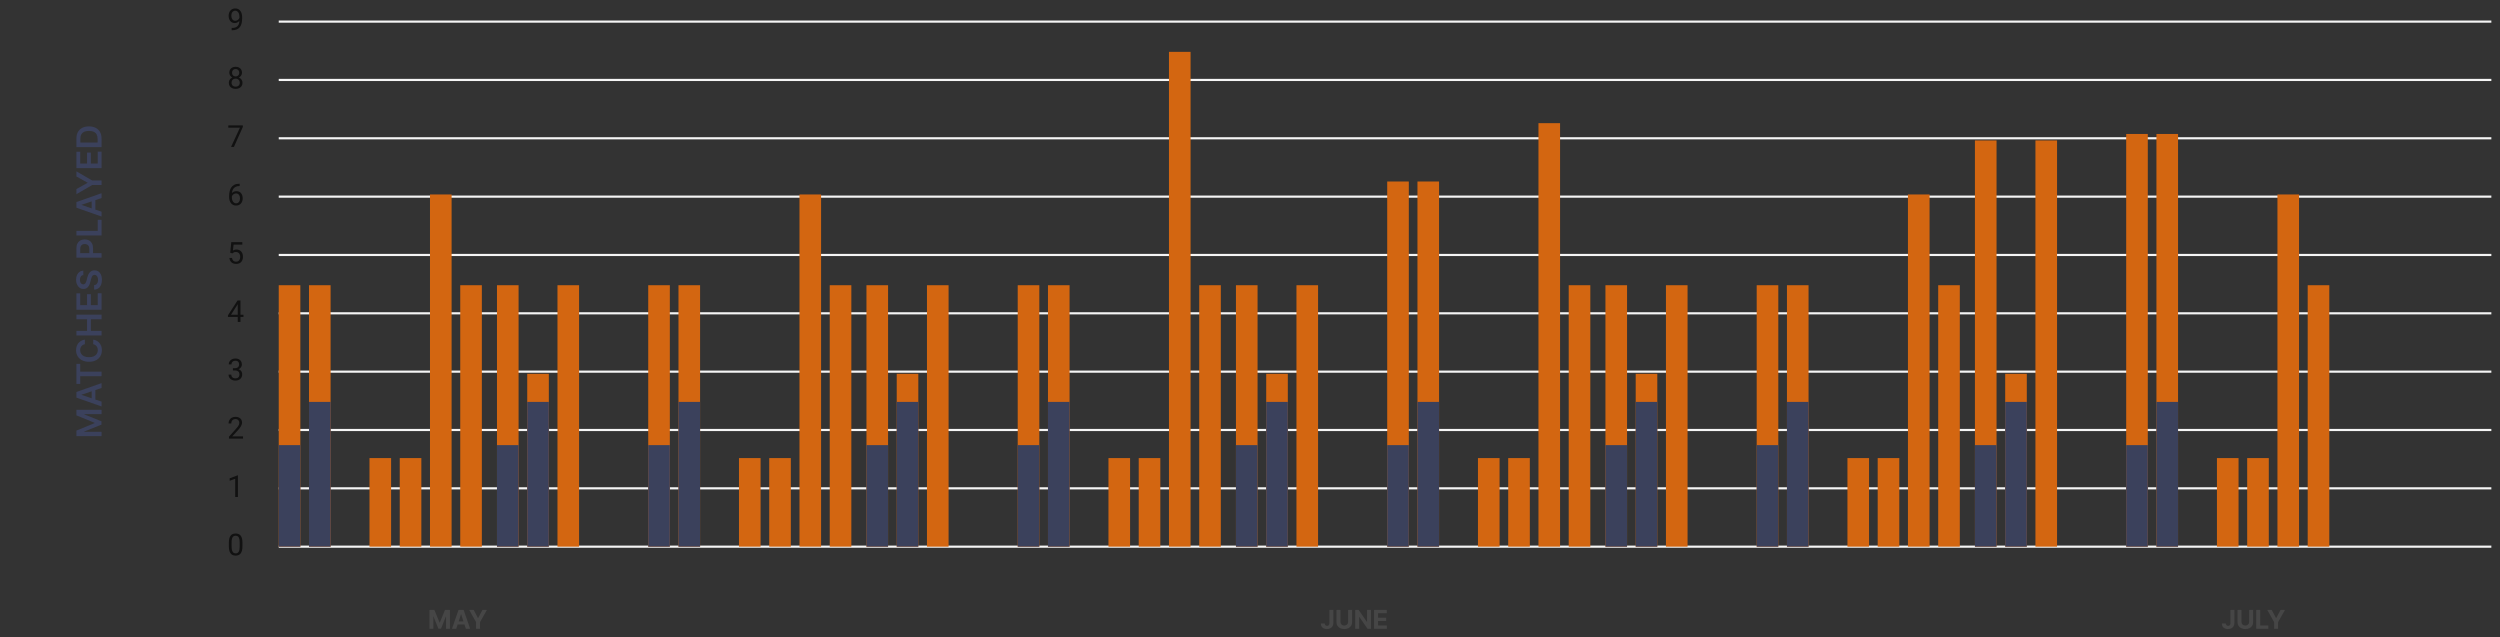 <svg width="1157" height="295" viewBox="0 0 1157 295" fill="none" xmlns="http://www.w3.org/2000/svg">
<rect x="0" y="0" width="1157" height="295" fill="#333333" stroke="none"/>
<path d="M35.364 201.852V199.273L43.795 195.818V195.682L35.364 192.227V189.648H47V191.67H39.006V191.778L46.966 194.994V196.506L38.989 199.722V199.83H47V201.852H35.364ZM47 185.858V188.108L35.364 184.011V181.409L47 177.307V179.557L37.75 182.665V182.756L47 185.858ZM42.438 185.784V179.648H44.131V185.784H42.438ZM37.131 177.692H35.364V168.408H37.131V172.004H47V174.095H37.131V177.692ZM39.29 157.173V159.298C38.941 159.359 38.633 159.471 38.364 159.634C38.091 159.796 37.86 159.999 37.67 160.241C37.481 160.484 37.339 160.76 37.244 161.071C37.146 161.378 37.097 161.709 37.097 162.065C37.097 162.698 37.256 163.259 37.574 163.747C37.888 164.236 38.35 164.618 38.96 164.895C39.566 165.171 40.307 165.31 41.182 165.31C42.072 165.31 42.822 165.171 43.432 164.895C44.038 164.615 44.496 164.232 44.807 163.747C45.114 163.259 45.267 162.7 45.267 162.071C45.267 161.723 45.222 161.397 45.131 161.094C45.036 160.787 44.898 160.512 44.716 160.27C44.534 160.024 44.311 159.817 44.045 159.651C43.78 159.48 43.477 159.363 43.136 159.298L43.148 157.173C43.701 157.253 44.22 157.425 44.705 157.69C45.189 157.952 45.617 158.295 45.989 158.719C46.356 159.143 46.644 159.639 46.852 160.207C47.057 160.776 47.159 161.406 47.159 162.099C47.159 163.122 46.922 164.035 46.449 164.838C45.975 165.641 45.292 166.274 44.398 166.736C43.504 167.198 42.432 167.429 41.182 167.429C39.928 167.429 38.856 167.196 37.966 166.73C37.072 166.264 36.388 165.63 35.915 164.827C35.441 164.024 35.205 163.115 35.205 162.099C35.205 161.452 35.295 160.849 35.477 160.293C35.659 159.736 35.926 159.24 36.278 158.804C36.627 158.368 37.055 158.01 37.562 157.73C38.066 157.446 38.642 157.26 39.29 157.173ZM47 155.243H35.364V153.135H40.29V147.743H35.364V145.629H47V147.743H42.057V153.135H47V155.243ZM47 143.337H35.364L35.364 135.768H37.131V141.229H40.29V136.161H42.057V141.229H45.233V135.723H47V143.337ZM38.562 127.294C38.066 127.347 37.68 127.571 37.403 127.964C37.127 128.355 36.989 128.862 36.989 129.487C36.989 129.927 37.055 130.304 37.188 130.618C37.32 130.932 37.5 131.173 37.727 131.339C37.955 131.506 38.214 131.591 38.506 131.595C38.748 131.595 38.958 131.54 39.136 131.43C39.314 131.317 39.466 131.163 39.591 130.97C39.712 130.777 39.814 130.563 39.898 130.328C39.981 130.093 40.051 129.857 40.108 129.618L40.381 128.527C40.483 128.088 40.621 127.665 40.795 127.26C40.97 126.851 41.189 126.485 41.455 126.163C41.72 125.838 42.04 125.58 42.415 125.391C42.79 125.201 43.229 125.107 43.733 125.107C44.415 125.107 45.015 125.281 45.534 125.629C46.049 125.978 46.453 126.482 46.744 127.141C47.032 127.796 47.176 128.589 47.176 129.521C47.176 130.427 47.036 131.213 46.756 131.879C46.475 132.542 46.066 133.061 45.528 133.436C44.99 133.807 44.335 134.008 43.562 134.038V131.964C43.968 131.934 44.305 131.809 44.574 131.589C44.843 131.37 45.044 131.084 45.176 130.732C45.309 130.375 45.375 129.978 45.375 129.538C45.375 129.08 45.307 128.679 45.17 128.334C45.03 127.985 44.837 127.713 44.591 127.516C44.341 127.319 44.049 127.218 43.716 127.214C43.413 127.218 43.163 127.307 42.966 127.482C42.765 127.656 42.599 127.9 42.466 128.214C42.33 128.525 42.208 128.889 42.102 129.305L41.761 130.629C41.515 131.588 41.142 132.345 40.642 132.902C40.138 133.455 39.47 133.732 38.636 133.732C37.951 133.732 37.35 133.546 36.835 133.175C36.32 132.8 35.92 132.29 35.636 131.646C35.349 131.002 35.205 130.273 35.205 129.459C35.205 128.633 35.349 127.91 35.636 127.288C35.92 126.663 36.316 126.173 36.824 125.817C37.328 125.461 37.907 125.277 38.562 125.266V127.294ZM47 119.259H35.364V114.895C35.364 114.001 35.53 113.251 35.864 112.645C36.197 112.035 36.655 111.575 37.239 111.264C37.818 110.95 38.477 110.793 39.216 110.793C39.962 110.793 40.625 110.95 41.205 111.264C41.784 111.579 42.24 112.043 42.574 112.656C42.903 113.27 43.068 114.026 43.068 114.923V117.815H41.335V115.207C41.335 114.685 41.244 114.257 41.062 113.923C40.881 113.59 40.631 113.344 40.312 113.185C39.994 113.022 39.629 112.94 39.216 112.94C38.803 112.94 38.439 113.022 38.125 113.185C37.811 113.344 37.566 113.592 37.392 113.929C37.214 114.262 37.125 114.692 37.125 115.219V117.151H47V119.259ZM47 108.962H35.364V106.854H45.233V101.729H47V108.962ZM47 97.967V100.217L35.364 96.121V93.519L47 89.416V91.666L37.75 94.774V94.865L47 97.967ZM42.438 97.894V91.757H44.131V97.894H42.438ZM35.364 89.867V87.486L40.511 84.639V84.526L35.364 81.679V79.298L42.659 83.531H47V85.633H42.659L35.364 89.867ZM47 77.805H35.364V70.237H37.131V75.697H40.29V70.629H42.057V75.697H45.233V70.192H47V77.805ZM47 64.144V68.087H35.364V64.064C35.364 62.909 35.597 61.916 36.062 61.087C36.525 60.253 37.189 59.613 38.057 59.166C38.924 58.719 39.962 58.496 41.17 58.496C42.383 58.496 43.424 58.721 44.295 59.172C45.167 59.619 45.835 60.265 46.301 61.109C46.767 61.95 47 62.962 47 64.144ZM45.176 65.979V64.246C45.176 63.435 45.028 62.759 44.733 62.217C44.434 61.676 43.989 61.269 43.398 60.996C42.803 60.723 42.061 60.587 41.17 60.587C40.28 60.587 39.542 60.723 38.955 60.996C38.364 61.269 37.922 61.672 37.631 62.206C37.335 62.736 37.188 63.395 37.188 64.183V65.979H45.176Z" fill="#3B415C"/>
<path d="M107.21 12.94H107.34C108.069 12.94 108.661 12.838 109.117 12.633C109.573 12.428 109.924 12.152 110.17 11.806C110.416 11.459 110.585 11.07 110.676 10.637C110.767 10.199 110.812 9.75 110.812 9.29V7.766C110.812 7.314 110.76 6.913 110.655 6.562C110.555 6.212 110.414 5.918 110.231 5.681C110.054 5.444 109.851 5.264 109.623 5.141C109.395 5.018 109.154 4.956 108.898 4.956C108.607 4.956 108.345 5.015 108.112 5.134C107.884 5.248 107.691 5.41 107.531 5.619C107.376 5.829 107.258 6.075 107.176 6.357C107.094 6.64 107.053 6.948 107.053 7.28C107.053 7.577 107.089 7.864 107.162 8.142C107.235 8.42 107.347 8.67 107.497 8.894C107.647 9.117 107.834 9.295 108.058 9.427C108.285 9.554 108.552 9.618 108.857 9.618C109.14 9.618 109.404 9.563 109.65 9.454C109.901 9.34 110.122 9.188 110.313 8.996C110.509 8.8 110.664 8.579 110.778 8.333C110.897 8.087 110.965 7.829 110.983 7.561H111.585C111.585 7.939 111.51 8.312 111.359 8.682C111.214 9.046 111.008 9.379 110.744 9.68C110.48 9.98 110.17 10.222 109.814 10.404C109.459 10.582 109.072 10.671 108.652 10.671C108.16 10.671 107.734 10.575 107.374 10.384C107.014 10.192 106.718 9.937 106.485 9.618C106.257 9.299 106.087 8.944 105.973 8.552C105.863 8.155 105.809 7.754 105.809 7.349C105.809 6.875 105.875 6.43 106.007 6.016C106.139 5.601 106.335 5.236 106.595 4.922C106.854 4.603 107.176 4.354 107.559 4.177C107.946 3.999 108.393 3.91 108.898 3.91C109.468 3.91 109.953 4.024 110.354 4.252C110.756 4.48 111.081 4.785 111.332 5.168C111.587 5.551 111.774 5.981 111.893 6.46C112.011 6.938 112.07 7.431 112.07 7.937V8.395C112.07 8.91 112.036 9.434 111.968 9.967C111.904 10.495 111.779 11.001 111.592 11.484C111.41 11.967 111.143 12.4 110.792 12.783C110.441 13.162 109.983 13.462 109.418 13.685C108.857 13.904 108.165 14.014 107.34 14.014H107.21V12.94Z" fill="#111111"/>
<path d="M112.228 38.307C112.228 38.913 112.086 39.428 111.804 39.852C111.526 40.271 111.147 40.59 110.669 40.809C110.195 41.027 109.66 41.137 109.062 41.137C108.465 41.137 107.928 41.027 107.449 40.809C106.971 40.59 106.592 40.271 106.314 39.852C106.036 39.428 105.897 38.913 105.897 38.307C105.897 37.91 105.973 37.548 106.123 37.22C106.278 36.887 106.494 36.598 106.772 36.352C107.055 36.105 107.388 35.916 107.771 35.784C108.158 35.648 108.584 35.579 109.049 35.579C109.66 35.579 110.204 35.698 110.683 35.935C111.161 36.167 111.537 36.488 111.811 36.898C112.089 37.309 112.228 37.778 112.228 38.307ZM110.956 38.279C110.956 37.91 110.876 37.584 110.717 37.302C110.557 37.015 110.334 36.791 110.047 36.632C109.76 36.472 109.427 36.393 109.049 36.393C108.661 36.393 108.326 36.472 108.044 36.632C107.766 36.791 107.549 37.015 107.395 37.302C107.24 37.584 107.162 37.91 107.162 38.279C107.162 38.662 107.237 38.99 107.388 39.264C107.543 39.533 107.761 39.74 108.044 39.886C108.331 40.027 108.671 40.098 109.062 40.098C109.454 40.098 109.792 40.027 110.074 39.886C110.357 39.74 110.573 39.533 110.724 39.264C110.879 38.99 110.956 38.662 110.956 38.279ZM111.995 33.638C111.995 34.121 111.868 34.556 111.612 34.943C111.357 35.331 111.008 35.636 110.566 35.859C110.124 36.083 109.623 36.194 109.062 36.194C108.493 36.194 107.985 36.083 107.538 35.859C107.096 35.636 106.75 35.331 106.499 34.943C106.248 34.556 106.123 34.121 106.123 33.638C106.123 33.059 106.248 32.567 106.499 32.161C106.754 31.756 107.103 31.446 107.545 31.231C107.987 31.017 108.491 30.91 109.056 30.91C109.625 30.91 110.131 31.017 110.573 31.231C111.015 31.446 111.362 31.756 111.612 32.161C111.868 32.567 111.995 33.059 111.995 33.638ZM110.73 33.658C110.73 33.325 110.66 33.032 110.519 32.776C110.377 32.521 110.181 32.321 109.931 32.175C109.68 32.024 109.388 31.949 109.056 31.949C108.723 31.949 108.431 32.02 108.181 32.161C107.935 32.298 107.741 32.494 107.6 32.749C107.463 33.004 107.395 33.307 107.395 33.658C107.395 34 107.463 34.298 107.6 34.554C107.741 34.809 107.937 35.007 108.188 35.148C108.438 35.29 108.73 35.36 109.062 35.36C109.395 35.36 109.685 35.29 109.931 35.148C110.181 35.007 110.377 34.809 110.519 34.554C110.66 34.298 110.73 34 110.73 33.658Z" fill="#111111"/>
<path d="M112.385 58.047V58.758L108.263 68H106.93L111.045 59.086H105.658V58.047H112.385Z" fill="#111111"/>
<path d="M110.806 85.033H110.915V86.106H110.806C110.136 86.106 109.575 86.216 109.124 86.435C108.673 86.649 108.315 86.938 108.051 87.303C107.786 87.663 107.595 88.068 107.477 88.519C107.363 88.971 107.306 89.429 107.306 89.894V91.356C107.306 91.799 107.358 92.19 107.463 92.532C107.568 92.87 107.711 93.154 107.894 93.387C108.076 93.619 108.281 93.795 108.509 93.913C108.741 94.032 108.983 94.091 109.233 94.091C109.525 94.091 109.785 94.036 110.013 93.927C110.241 93.813 110.432 93.656 110.587 93.455C110.746 93.25 110.867 93.008 110.949 92.731C111.031 92.453 111.072 92.147 111.072 91.814C111.072 91.518 111.036 91.233 110.963 90.96C110.89 90.682 110.778 90.436 110.628 90.222C110.478 90.003 110.288 89.832 110.061 89.709C109.837 89.581 109.571 89.518 109.261 89.518C108.91 89.518 108.582 89.604 108.276 89.777C107.976 89.946 107.727 90.169 107.531 90.447C107.34 90.721 107.23 91.019 107.203 91.343L106.533 91.336C106.597 90.826 106.715 90.39 106.889 90.03C107.066 89.666 107.285 89.37 107.545 89.142C107.809 88.909 108.103 88.741 108.427 88.636C108.755 88.526 109.101 88.472 109.466 88.472C109.963 88.472 110.391 88.565 110.751 88.752C111.111 88.939 111.407 89.189 111.64 89.504C111.872 89.814 112.043 90.165 112.152 90.557C112.266 90.944 112.323 91.343 112.323 91.753C112.323 92.222 112.257 92.662 112.125 93.072C111.993 93.482 111.795 93.842 111.53 94.152C111.271 94.462 110.949 94.704 110.566 94.877C110.184 95.05 109.739 95.137 109.233 95.137C108.696 95.137 108.226 95.027 107.825 94.809C107.424 94.585 107.091 94.289 106.827 93.92C106.563 93.551 106.365 93.141 106.232 92.689C106.1 92.238 106.034 91.78 106.034 91.315V90.721C106.034 90.019 106.105 89.331 106.246 88.656C106.387 87.982 106.631 87.371 106.978 86.824C107.328 86.277 107.814 85.842 108.434 85.519C109.053 85.195 109.844 85.033 110.806 85.033Z" fill="#111111"/>
<path d="M107.552 117.263L106.54 117.003L107.039 112.047H112.146V113.216H108.112L107.812 115.923C107.994 115.818 108.224 115.72 108.502 115.629C108.785 115.538 109.108 115.492 109.473 115.492C109.933 115.492 110.345 115.572 110.71 115.731C111.075 115.886 111.384 116.11 111.64 116.401C111.899 116.693 112.098 117.044 112.234 117.454C112.371 117.864 112.439 118.322 112.439 118.828C112.439 119.307 112.373 119.746 112.241 120.147C112.114 120.549 111.92 120.899 111.66 121.2C111.4 121.496 111.072 121.727 110.676 121.891C110.284 122.055 109.821 122.137 109.288 122.137C108.887 122.137 108.507 122.082 108.146 121.973C107.791 121.859 107.472 121.688 107.189 121.46C106.911 121.228 106.684 120.94 106.506 120.599C106.333 120.252 106.223 119.847 106.178 119.382H107.381C107.436 119.756 107.545 120.07 107.709 120.325C107.873 120.58 108.087 120.774 108.352 120.906C108.62 121.034 108.933 121.098 109.288 121.098C109.589 121.098 109.855 121.045 110.088 120.94C110.32 120.836 110.516 120.685 110.676 120.489C110.835 120.293 110.956 120.056 111.038 119.778C111.125 119.5 111.168 119.188 111.168 118.842C111.168 118.527 111.125 118.236 111.038 117.967C110.951 117.698 110.822 117.463 110.648 117.263C110.48 117.062 110.272 116.907 110.026 116.798C109.78 116.684 109.498 116.627 109.179 116.627C108.755 116.627 108.434 116.684 108.215 116.798C108.001 116.912 107.78 117.067 107.552 117.263Z" fill="#111111"/>
<path d="M112.679 145.65V146.689H105.487V145.944L109.944 139.047H110.977L109.869 141.043L106.923 145.65H112.679ZM111.291 139.047V149H110.026V139.047H111.291Z" fill="#111111"/>
<path d="M107.798 170.401H108.7C109.142 170.401 109.507 170.328 109.794 170.183C110.086 170.032 110.302 169.829 110.443 169.574C110.589 169.314 110.662 169.023 110.662 168.699C110.662 168.316 110.598 167.995 110.471 167.735C110.343 167.476 110.152 167.28 109.896 167.147C109.641 167.015 109.318 166.949 108.926 166.949C108.57 166.949 108.256 167.02 107.982 167.161C107.714 167.298 107.502 167.494 107.347 167.749C107.196 168.004 107.121 168.305 107.121 168.651H105.856C105.856 168.146 105.984 167.685 106.239 167.271C106.494 166.856 106.852 166.525 107.312 166.279C107.777 166.033 108.315 165.91 108.926 165.91C109.527 165.91 110.054 166.017 110.505 166.231C110.956 166.441 111.307 166.756 111.558 167.175C111.808 167.59 111.934 168.107 111.934 168.727C111.934 168.977 111.874 169.246 111.756 169.533C111.642 169.816 111.462 170.08 111.216 170.326C110.974 170.572 110.66 170.775 110.272 170.935C109.885 171.09 109.42 171.167 108.878 171.167H107.798V170.401ZM107.798 171.44V170.682H108.878C109.511 170.682 110.035 170.757 110.45 170.907C110.865 171.058 111.191 171.258 111.428 171.509C111.669 171.759 111.838 172.035 111.934 172.336C112.034 172.632 112.084 172.928 112.084 173.225C112.084 173.689 112.004 174.102 111.845 174.462C111.69 174.822 111.469 175.127 111.182 175.378C110.899 175.629 110.566 175.818 110.184 175.945C109.801 176.073 109.384 176.137 108.933 176.137C108.5 176.137 108.092 176.075 107.709 175.952C107.331 175.829 106.996 175.651 106.704 175.419C106.412 175.182 106.185 174.893 106.021 174.551C105.856 174.204 105.774 173.81 105.774 173.368H107.039C107.039 173.715 107.114 174.018 107.265 174.277C107.42 174.537 107.638 174.74 107.921 174.886C108.208 175.027 108.545 175.098 108.933 175.098C109.32 175.098 109.653 175.032 109.931 174.899C110.213 174.763 110.43 174.558 110.58 174.284C110.735 174.011 110.812 173.667 110.812 173.252C110.812 172.837 110.726 172.498 110.553 172.233C110.38 171.965 110.133 171.766 109.814 171.639C109.5 171.507 109.129 171.44 108.7 171.44H107.798Z" fill="#111111"/>
<path d="M112.474 201.961V203H105.959V202.091L109.22 198.461C109.621 198.014 109.931 197.636 110.149 197.326C110.373 197.012 110.528 196.731 110.614 196.485C110.705 196.235 110.751 195.979 110.751 195.72C110.751 195.392 110.683 195.095 110.546 194.831C110.414 194.562 110.218 194.348 109.958 194.188C109.698 194.029 109.384 193.949 109.015 193.949C108.573 193.949 108.203 194.036 107.907 194.209C107.616 194.378 107.397 194.615 107.251 194.92C107.105 195.225 107.032 195.576 107.032 195.973H105.768C105.768 195.412 105.891 194.899 106.137 194.435C106.383 193.97 106.747 193.601 107.23 193.327C107.714 193.049 108.308 192.91 109.015 192.91C109.644 192.91 110.181 193.022 110.628 193.245C111.075 193.464 111.416 193.774 111.653 194.175C111.895 194.571 112.016 195.036 112.016 195.569C112.016 195.861 111.965 196.157 111.865 196.458C111.77 196.754 111.635 197.05 111.462 197.347C111.293 197.643 111.095 197.935 110.867 198.222C110.644 198.509 110.405 198.791 110.149 199.069L107.483 201.961H112.474Z" fill="#111111"/>
<path d="M110.108 219.992V230H108.844V221.571L106.294 222.501V221.359L109.91 219.992H110.108Z" fill="#111111"/>
<path d="M112.2 251.23V252.748C112.2 253.564 112.127 254.252 111.981 254.812C111.836 255.373 111.626 255.824 111.353 256.166C111.079 256.508 110.749 256.756 110.361 256.911C109.979 257.062 109.546 257.137 109.062 257.137C108.68 257.137 108.326 257.089 108.003 256.993C107.679 256.897 107.388 256.745 107.128 256.535C106.873 256.321 106.654 256.043 106.472 255.701C106.289 255.359 106.15 254.945 106.055 254.457C105.959 253.969 105.911 253.4 105.911 252.748V251.23C105.911 250.415 105.984 249.731 106.13 249.18C106.28 248.628 106.492 248.186 106.766 247.854C107.039 247.516 107.367 247.275 107.75 247.129C108.137 246.983 108.57 246.91 109.049 246.91C109.436 246.91 109.792 246.958 110.115 247.054C110.443 247.145 110.735 247.293 110.99 247.498C111.245 247.699 111.462 247.967 111.64 248.305C111.822 248.637 111.961 249.045 112.057 249.528C112.152 250.011 112.2 250.579 112.2 251.23ZM110.929 252.953V251.019C110.929 250.572 110.901 250.18 110.847 249.843C110.797 249.501 110.721 249.209 110.621 248.968C110.521 248.726 110.393 248.53 110.238 248.38C110.088 248.229 109.912 248.12 109.712 248.052C109.516 247.979 109.295 247.942 109.049 247.942C108.748 247.942 108.481 247.999 108.249 248.113C108.017 248.223 107.821 248.398 107.661 248.64C107.506 248.881 107.388 249.198 107.306 249.59C107.224 249.982 107.183 250.458 107.183 251.019V252.953C107.183 253.4 107.208 253.794 107.258 254.136C107.312 254.478 107.392 254.774 107.497 255.024C107.602 255.271 107.729 255.473 107.88 255.633C108.03 255.792 108.203 255.911 108.399 255.988C108.6 256.061 108.821 256.098 109.062 256.098C109.372 256.098 109.644 256.038 109.876 255.92C110.108 255.801 110.302 255.617 110.457 255.366C110.617 255.111 110.735 254.785 110.812 254.389C110.89 253.988 110.929 253.509 110.929 252.953Z" fill="#111111"/>
<path d="M129 10H1153" stroke="#F5F5F5"/>
<path d="M129 37H1153" stroke="#F5F5F5"/>
<path d="M129 64H1153" stroke="#F5F5F5"/>
<path d="M129 91H1153" stroke="#F5F5F5"/>
<path d="M129 118H1153" stroke="#F5F5F5"/>
<path d="M129 145H1153" stroke="#F5F5F5"/>
<path d="M129 172H1153" stroke="#F5F5F5"/>
<path d="M129 199H1153" stroke="#F5F5F5"/>
<path d="M129 226H1153" stroke="#F5F5F5"/>
<path d="M129 253H1153" stroke="#F5F5F5"/>
<rect x="129" y="132" width="10" height="121" fill="#D36611"/>
<rect x="129" y="206" width="10" height="47" fill="#3B415C"/>
<rect x="230" y="132" width="10" height="121" fill="#D36611"/>
<rect x="230" y="206" width="10" height="47" fill="#3B415C"/>
<rect x="199" y="90" width="10" height="163" fill="#D36611"/>
<rect x="171" y="212" width="10" height="41" fill="#D36611"/>
<rect x="143" y="132" width="10" height="121" fill="#D36611"/>
<rect x="143" y="186" width="10" height="67" fill="#3B415C"/>
<rect x="244" y="173" width="10" height="80" fill="#D36611"/>
<rect x="244" y="186" width="10" height="67" fill="#3B415C"/>
<rect x="213" y="132" width="10" height="121" fill="#D36611"/>
<rect x="258" y="132" width="10" height="121" fill="#D36611"/>
<rect x="185" y="212" width="10" height="41" fill="#D36611"/>
<rect x="300" y="132" width="10" height="121" fill="#D36611"/>
<rect x="300" y="206" width="10" height="47" fill="#3B415C"/>
<rect x="401" y="132" width="10" height="121" fill="#D36611"/>
<rect x="401" y="206" width="10" height="47" fill="#3B415C"/>
<rect x="370" y="90" width="10" height="163" fill="#D36611"/>
<rect x="342" y="212" width="10" height="41" fill="#D36611"/>
<rect x="314" y="132" width="10" height="121" fill="#D36611"/>
<rect x="314" y="186" width="10" height="67" fill="#3B415C"/>
<rect x="415" y="173" width="10" height="80" fill="#D36611"/>
<rect x="415" y="186" width="10" height="67" fill="#3B415C"/>
<rect x="384" y="132" width="10" height="121" fill="#D36611"/>
<rect x="429" y="132" width="10" height="121" fill="#D36611"/>
<rect x="356" y="212" width="10" height="41" fill="#D36611"/>
<rect x="471" y="132" width="10" height="121" fill="#D36611"/>
<rect x="471" y="206" width="10" height="47" fill="#3B415C"/>
<rect x="572" y="132" width="10" height="121" fill="#D36611"/>
<rect x="572" y="206" width="10" height="47" fill="#3B415C"/>
<rect x="541" y="24" width="10" height="229" fill="#D36611"/>
<rect x="513" y="212" width="10" height="41" fill="#D36611"/>
<rect x="485" y="132" width="10" height="121" fill="#D36611"/>
<rect x="485" y="186" width="10" height="67" fill="#3B415C"/>
<rect x="586" y="173" width="10" height="80" fill="#D36611"/>
<rect x="586" y="186" width="10" height="67" fill="#3B415C"/>
<rect x="555" y="132" width="10" height="121" fill="#D36611"/>
<rect x="600" y="132" width="10" height="121" fill="#D36611"/>
<rect x="527" y="212" width="10" height="41" fill="#D36611"/>
<rect x="642" y="84" width="10" height="169" fill="#D36611"/>
<rect x="642" y="206" width="10" height="47" fill="#3B415C"/>
<rect x="743" y="132" width="10" height="121" fill="#D36611"/>
<rect x="743" y="206" width="10" height="47" fill="#3B415C"/>
<rect x="712" y="57" width="10" height="196" fill="#D36611"/>
<rect x="684" y="212" width="10" height="41" fill="#D36611"/>
<rect x="656" y="84" width="10" height="169" fill="#D36611"/>
<rect x="656" y="186" width="10" height="67" fill="#3B415C"/>
<rect x="757" y="173" width="10" height="80" fill="#D36611"/>
<rect x="757" y="186" width="10" height="67" fill="#3B415C"/>
<rect x="726" y="132" width="10" height="121" fill="#D36611"/>
<rect x="771" y="132" width="10" height="121" fill="#D36611"/>
<rect x="698" y="212" width="10" height="41" fill="#D36611"/>
<rect x="813" y="132" width="10" height="121" fill="#D36611"/>
<rect x="813" y="206" width="10" height="47" fill="#3B415C"/>
<rect x="914" y="65" width="10" height="188" fill="#D36611"/>
<rect x="914" y="206" width="10" height="47" fill="#3B415C"/>
<rect x="883" y="90" width="10" height="163" fill="#D36611"/>
<rect x="855" y="212" width="10" height="41" fill="#D36611"/>
<rect x="827" y="132" width="10" height="121" fill="#D36611"/>
<rect x="827" y="186" width="10" height="67" fill="#3B415C"/>
<rect x="928" y="173" width="10" height="80" fill="#D36611"/>
<rect x="928" y="186" width="10" height="67" fill="#3B415C"/>
<rect x="897" y="132" width="10" height="121" fill="#D36611"/>
<rect x="942" y="65" width="10" height="188" fill="#D36611"/>
<rect x="869" y="212" width="10" height="41" fill="#D36611"/>
<rect x="984" y="62" width="10" height="191" fill="#D36611"/>
<rect x="984" y="206" width="10" height="47" fill="#3B415C"/>
<rect x="1054" y="90" width="10" height="163" fill="#D36611"/>
<rect x="1026" y="212" width="10" height="41" fill="#D36611"/>
<rect x="998" y="62" width="10" height="191" fill="#D36611"/>
<rect x="998" y="186" width="10" height="67" fill="#3B415C"/>
<rect x="1068" y="132" width="10" height="121" fill="#D36611"/>
<rect x="1040" y="212" width="10" height="41" fill="#D36611"/>
<path d="M198.759 282.273H201.034L203.438 288.136H203.54L205.943 282.273H208.219V291H206.429V285.32H206.357L204.098 290.957H202.879L200.621 285.298H200.548V291H198.759V282.273ZM211.159 291H209.182L212.195 282.273H214.573L217.581 291H215.604L213.418 284.267H213.35L211.159 291ZM211.036 287.57H215.706V289.01H211.036V287.57ZM217.146 282.273H219.212L221.202 286.031H221.288L223.278 282.273H225.344L222.161 287.915V291H220.329V287.915L217.146 282.273Z" fill="#464646"/>
<path d="M615.253 282.273H617.077V288.358C617.077 288.92 616.95 289.409 616.697 289.824C616.447 290.239 616.099 290.558 615.653 290.783C615.207 291.007 614.689 291.119 614.098 291.119C613.572 291.119 613.095 291.027 612.666 290.842C612.24 290.655 611.902 290.371 611.652 289.99C611.402 289.607 611.278 289.125 611.281 288.545H613.118C613.124 288.776 613.17 288.973 613.259 289.138C613.349 289.3 613.473 289.425 613.629 289.513C613.788 289.598 613.976 289.641 614.192 289.641C614.419 289.641 614.611 289.592 614.767 289.496C614.926 289.396 615.047 289.251 615.129 289.061C615.212 288.871 615.253 288.636 615.253 288.358V282.273ZM623.909 282.273H625.754V287.94C625.754 288.577 625.602 289.134 625.298 289.611C624.997 290.088 624.575 290.46 624.032 290.727C623.49 290.991 622.858 291.124 622.136 291.124C621.412 291.124 620.778 290.991 620.236 290.727C619.693 290.46 619.271 290.088 618.97 289.611C618.669 289.134 618.518 288.577 618.518 287.94V282.273H620.363V287.783C620.363 288.115 620.436 288.411 620.581 288.669C620.729 288.928 620.936 289.131 621.203 289.278C621.47 289.426 621.781 289.5 622.136 289.5C622.494 289.5 622.805 289.426 623.069 289.278C623.336 289.131 623.542 288.928 623.687 288.669C623.835 288.411 623.909 288.115 623.909 287.783V282.273ZM634.488 282.273V291H632.894L629.097 285.507H629.033V291H627.188V282.273H628.807L632.575 287.761H632.651V282.273H634.488ZM635.928 291V282.273H641.809V283.794H637.774V285.874H641.507V287.395H637.774V289.479H641.826V291H635.928Z" fill="#464646"/>
<path d="M1032.25 282.273H1034.08V288.358C1034.08 288.92 1033.95 289.409 1033.7 289.824C1033.45 290.239 1033.1 290.558 1032.65 290.783C1032.21 291.007 1031.69 291.119 1031.1 291.119C1030.57 291.119 1030.1 291.027 1029.67 290.842C1029.24 290.655 1028.9 290.371 1028.65 289.99C1028.4 289.607 1028.28 289.125 1028.28 288.545H1030.12C1030.12 288.776 1030.17 288.973 1030.26 289.138C1030.35 289.3 1030.47 289.425 1030.63 289.513C1030.79 289.598 1030.98 289.641 1031.19 289.641C1031.42 289.641 1031.61 289.592 1031.77 289.496C1031.93 289.396 1032.05 289.251 1032.13 289.061C1032.21 288.871 1032.25 288.636 1032.25 288.358V282.273ZM1040.91 282.273H1042.75V287.94C1042.75 288.577 1042.6 289.134 1042.3 289.611C1042 290.088 1041.58 290.46 1041.03 290.727C1040.49 290.991 1039.86 291.124 1039.14 291.124C1038.41 291.124 1037.78 290.991 1037.24 290.727C1036.69 290.46 1036.27 290.088 1035.97 289.611C1035.67 289.134 1035.52 288.577 1035.52 287.94V282.273H1037.36V287.783C1037.36 288.115 1037.44 288.411 1037.58 288.669C1037.73 288.928 1037.94 289.131 1038.2 289.278C1038.47 289.426 1038.78 289.5 1039.14 289.5C1039.49 289.5 1039.81 289.426 1040.07 289.278C1040.34 289.131 1040.54 288.928 1040.69 288.669C1040.84 288.411 1040.91 288.115 1040.91 287.783V282.273ZM1044.19 291V282.273H1046.03V289.479H1049.77V291H1044.19ZM1049.29 282.273H1051.35L1053.34 286.031H1053.43L1055.42 282.273H1057.49L1054.3 287.915V291H1052.47V287.915L1049.29 282.273Z" fill="#464646"/>
</svg>
